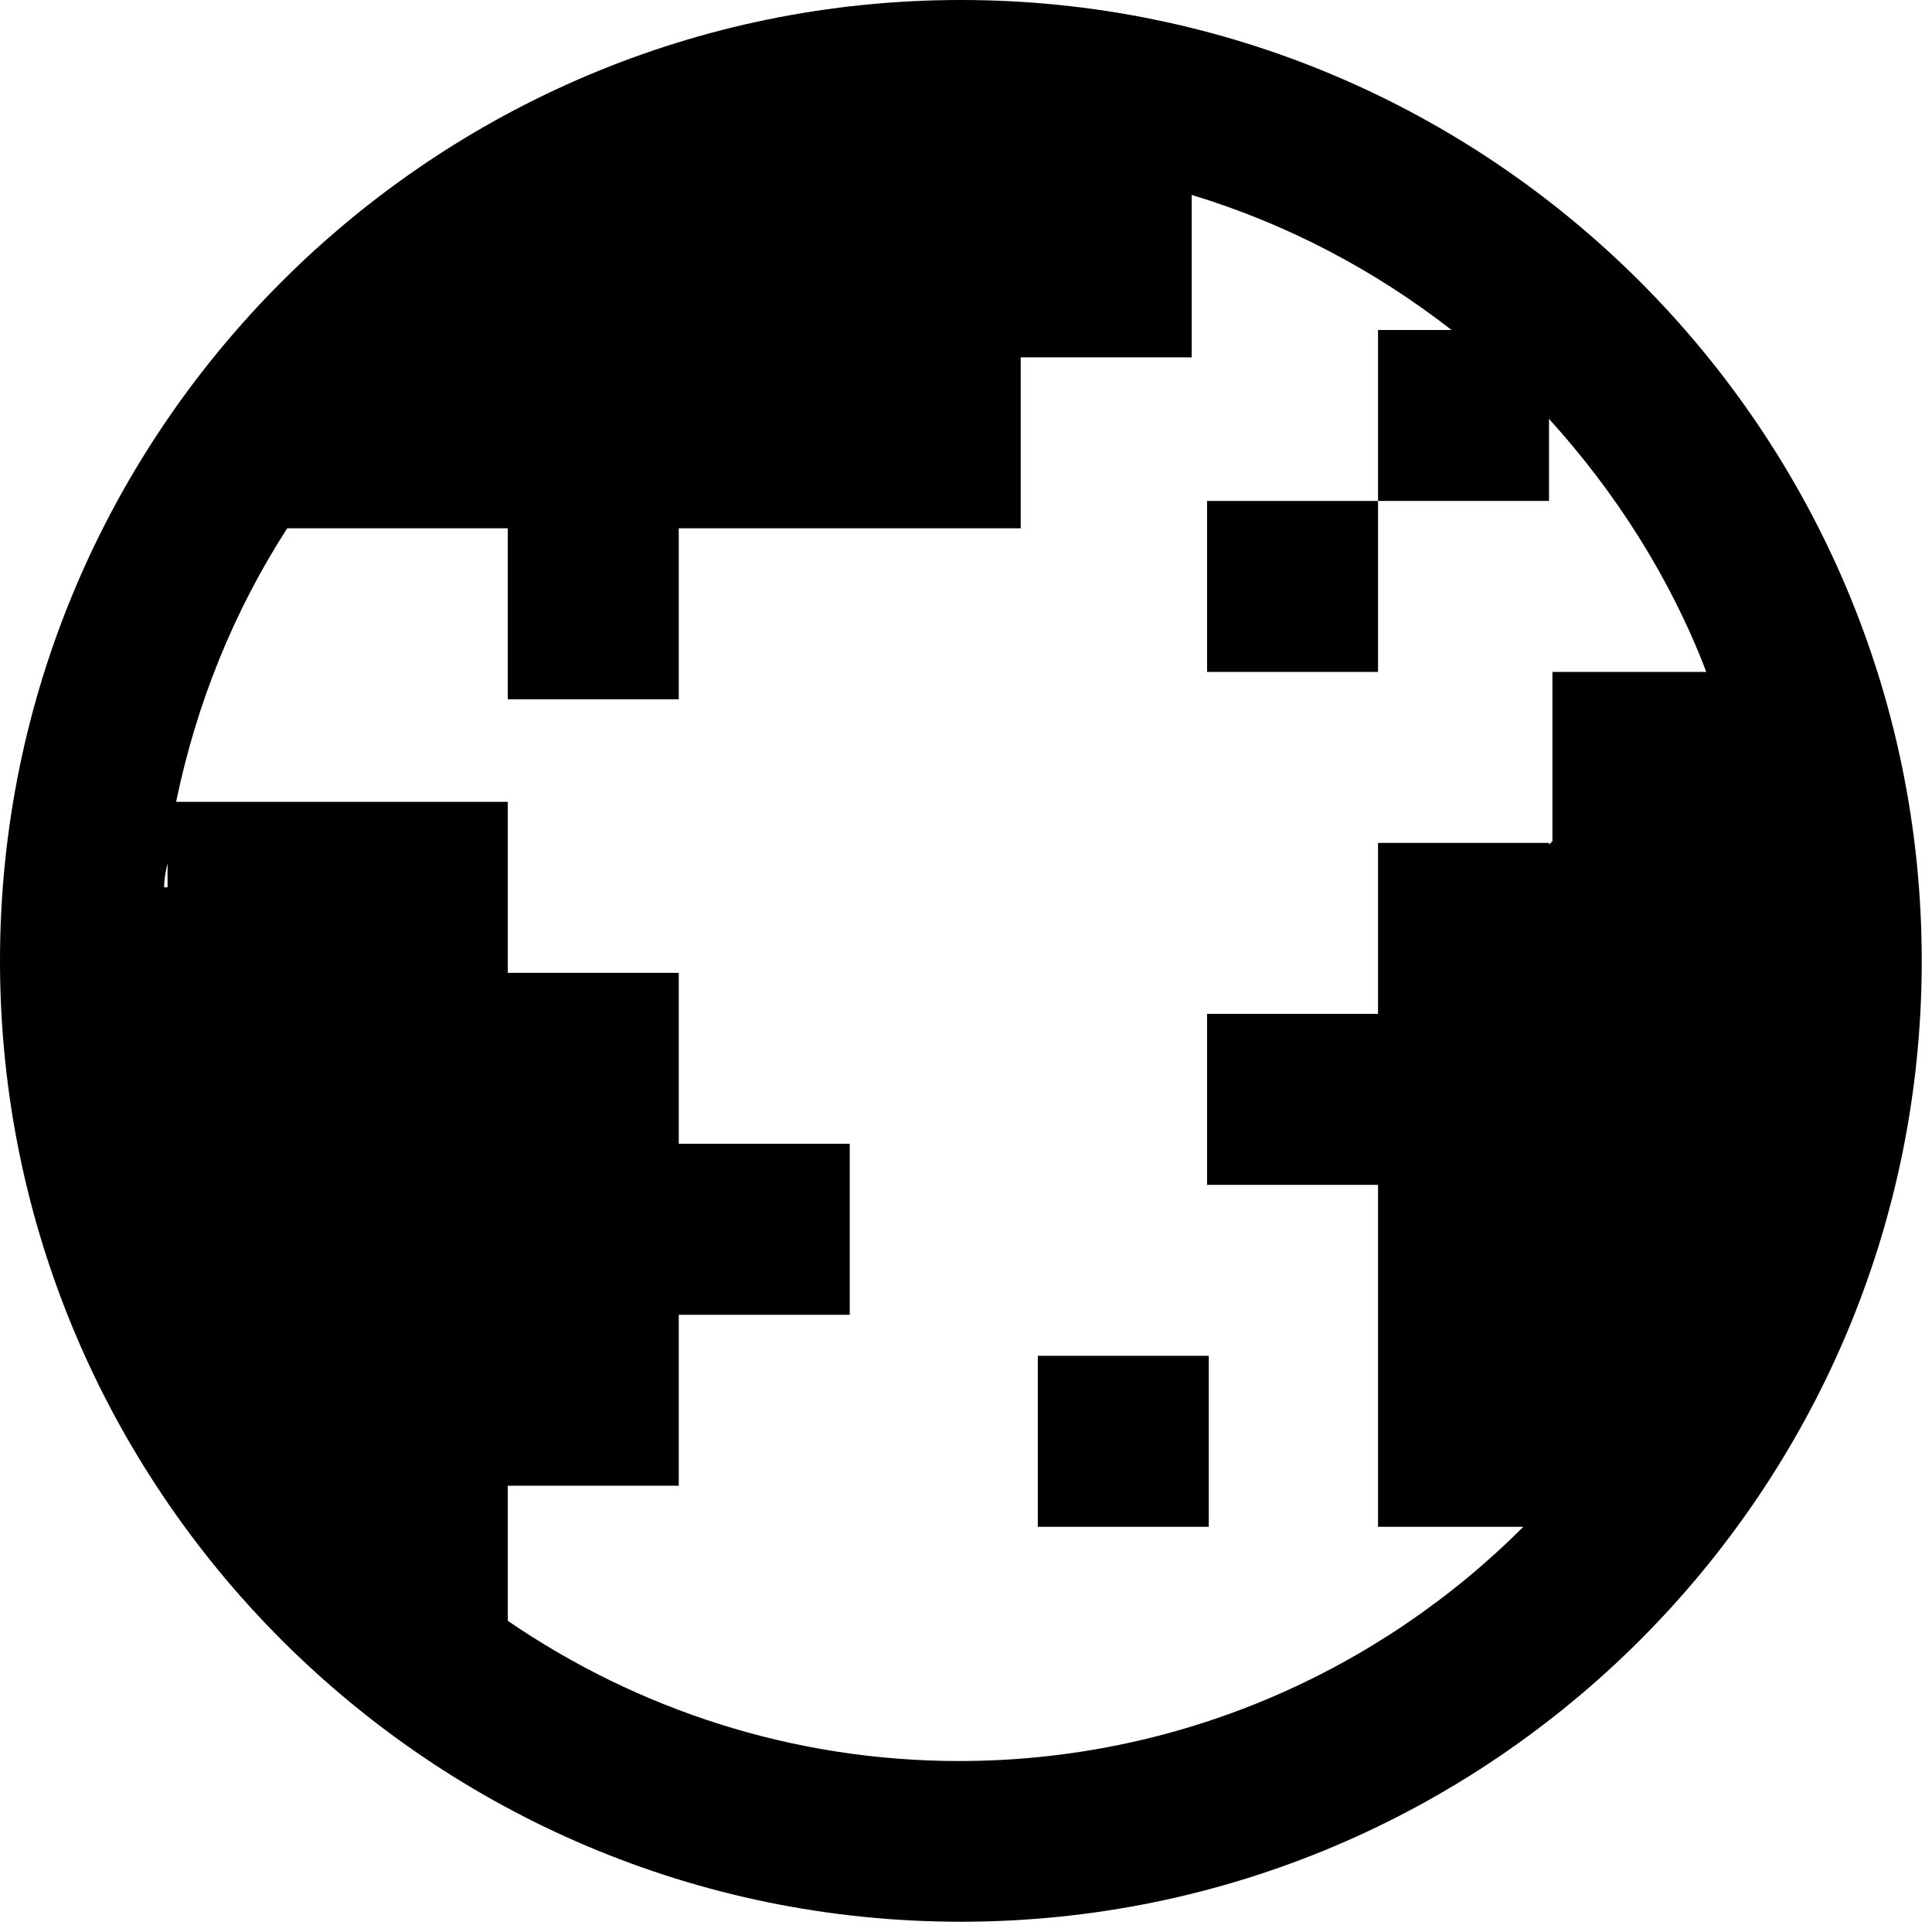 <svg
  fill="currentColor"
  xmlns="http://www.w3.org/2000/svg"
  viewBox="0 0 113 113"
><path
    d="M56.2 0C25.2 0 0 25.2 0 56.2c0 31 25.2 56.2 56.2 56.2 31 0 56.2-25.2 56.2-56.2 0-31-25.2-56.2-56.2-56.2zM9.6 51.9c0-.5.1-1 .2-1.4v1.4h-.2zm20.1 42.9v-7.9h10v-10h10v-10h-10v-10h-10v-10H10.3c1.2-5.8 3.4-11.2 6.5-16h12.9v10h10v-10h20v-10h10v-9.5c5.6 1.7 10.7 4.4 15.2 7.9h-4.3v10h10v-4.8c3.9 4.3 7.1 9.3 9.2 14.8h-9v9.9l-.2.2v-.1h-10v10h-10v10h10v20h8.5c-8.5 8.5-20.2 13.7-33 13.7-9.7 0-18.8-3-26.4-8.2z"
  /><path d="M80.6 29.3h-10v10h10v-10zM70.7 79.3h-10v10h10v-10z" /></svg>
